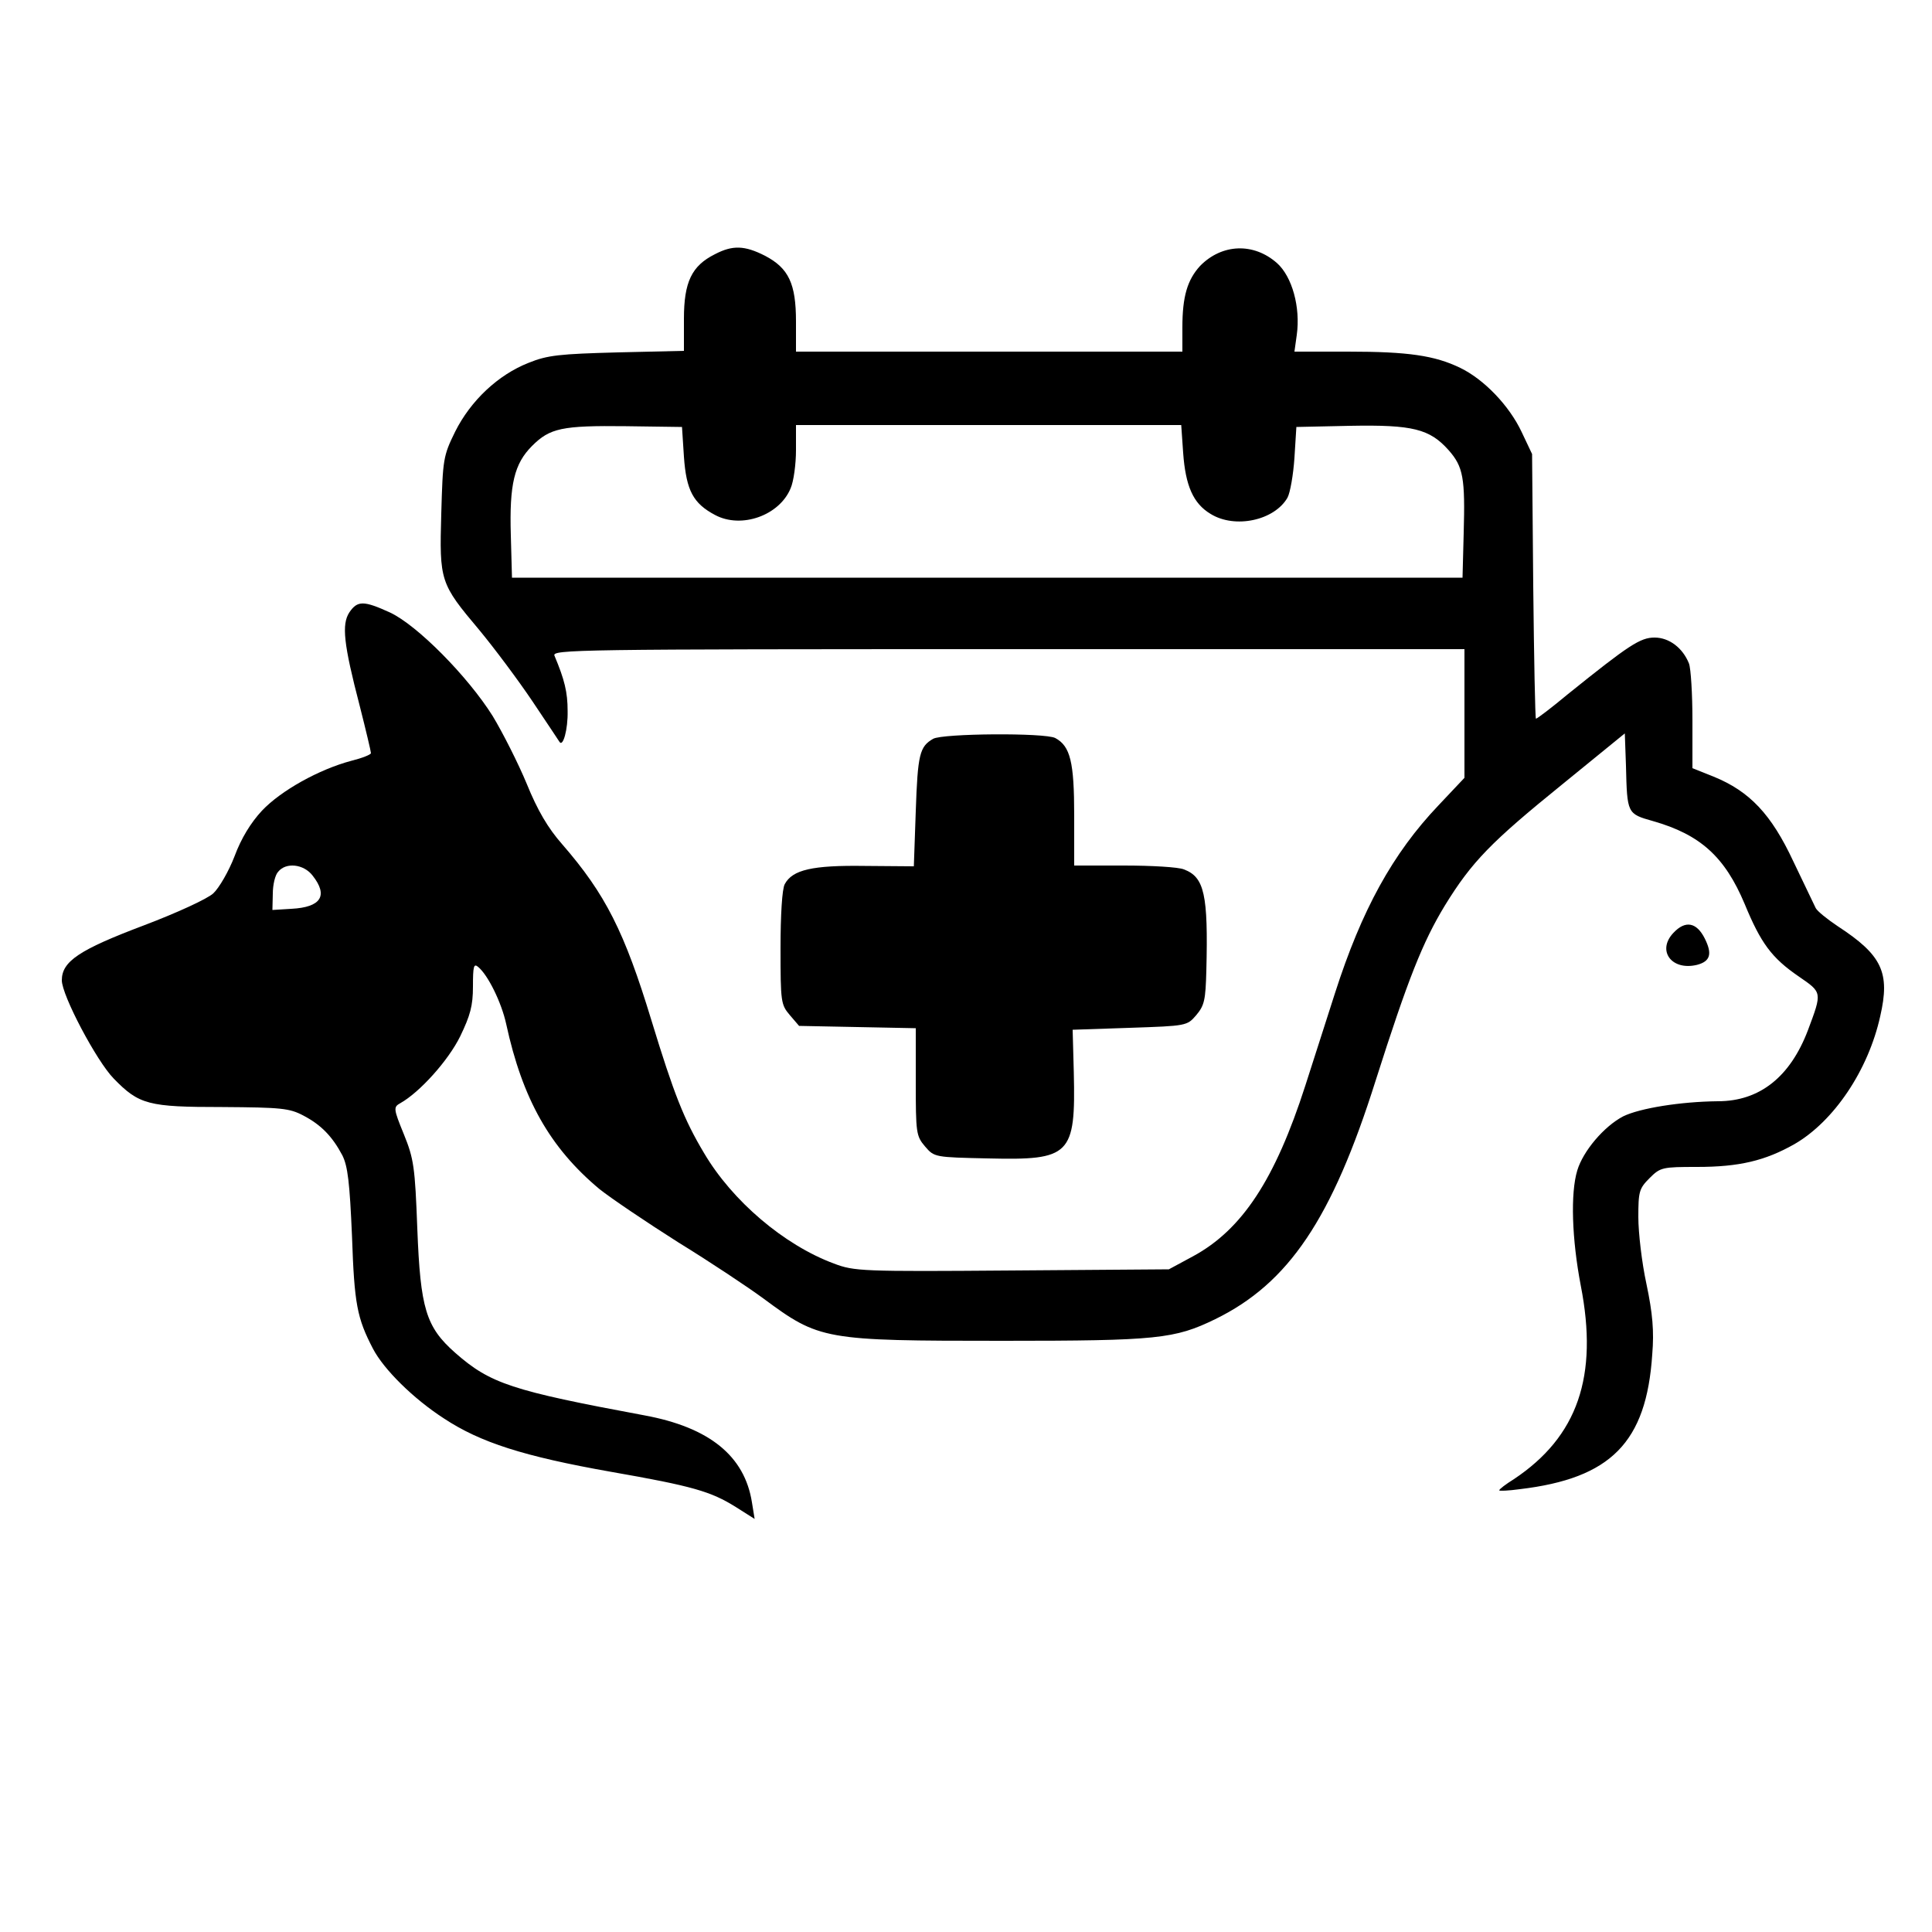 <?xml version="1.0" standalone="no"?>
<!DOCTYPE svg PUBLIC "-//W3C//DTD SVG 20010904//EN"
 "http://www.w3.org/TR/2001/REC-SVG-20010904/DTD/svg10.dtd">
<svg version="1.0" xmlns="http://www.w3.org/2000/svg"
 width="500pt" height="500pt" viewBox="0 0 500 500"
 preserveAspectRatio="xMidYMid meet">

<g transform="translate(0,500) scale(0.1,-0.1)"
fill="#000000" stroke="none">
<path d="M1850 4342 c-60 -30 -80 -72 -80 -167 l0 -83 -172 -4 c-149 -4 -181
-7 -230 -27 -79 -31 -150 -98 -190 -178 -31 -63 -32 -71 -36 -212 -5 -175 -3
-181 98 -301 39 -47 101 -130 138 -185 37 -55 68 -102 70 -105 9 -14 22 32 21
80 0 49 -8 81 -34 143 -7 16 53 17 1174 17 l1181 0 0 -166 0 -167 -67 -71
c-119 -125 -199 -271 -268 -486 -20 -63 -55 -171 -77 -240 -78 -242 -163 -372
-290 -441 l-63 -34 -406 -3 c-390 -3 -408 -2 -461 18 -129 48 -263 162 -336
286 -52 87 -78 153 -136 343 -70 230 -119 327 -231 456 -37 42 -64 88 -92 157
-22 53 -62 132 -88 175 -64 102 -195 235 -266 268 -68 31 -84 31 -105 0 -20
-31 -15 -81 27 -242 16 -63 29 -118 29 -122 0 -4 -23 -13 -51 -20 -83 -22
-182 -77 -231 -129 -29 -31 -54 -72 -71 -118 -15 -39 -40 -82 -55 -96 -15 -14
-93 -50 -180 -83 -167 -63 -212 -93 -212 -142 0 -39 90 -209 134 -254 66 -68
90 -74 281 -74 153 -1 174 -3 210 -22 46 -24 75 -54 101 -103 14 -28 19 -70
25 -210 6 -175 13 -211 54 -290 28 -54 105 -130 184 -181 94 -62 206 -98 432
-138 212 -37 259 -51 323 -91 l49 -31 -7 43 c-19 120 -110 194 -278 225 -344
64 -399 82 -490 162 -76 67 -90 115 -98 321 -6 160 -9 181 -35 245 -27 66 -27
70 -9 80 50 28 124 110 155 173 26 54 33 79 33 129 0 52 2 60 13 51 26 -21 61
-93 73 -148 42 -194 113 -320 241 -427 30 -24 122 -86 204 -138 83 -51 182
-117 220 -145 146 -108 156 -110 620 -110 401 0 445 5 550 56 190 93 302 259
415 617 84 264 122 359 179 453 70 114 120 165 304 314 l162 132 3 -84 c3
-124 3 -124 70 -143 123 -35 186 -93 237 -214 42 -102 70 -140 140 -188 61
-42 61 -40 24 -139 -46 -121 -125 -184 -233 -184 -97 -1 -202 -18 -245 -39
-50 -26 -104 -90 -119 -140 -18 -59 -14 -178 9 -298 46 -235 -8 -391 -173
-501 -21 -13 -38 -26 -38 -29 0 -2 24 -1 53 3 236 28 328 121 343 349 5 60 1
106 -15 182 -12 55 -21 133 -21 173 0 66 2 74 29 101 28 28 33 29 123 29 109
0 176 16 252 59 102 59 191 191 222 331 26 113 5 158 -110 233 -27 18 -53 39
-57 47 -4 8 -30 63 -58 121 -57 122 -113 181 -206 219 l-55 22 0 124 c0 67 -4
134 -9 147 -16 40 -51 67 -89 67 -37 0 -66 -19 -225 -147 -42 -35 -79 -63 -82
-63 -2 0 -5 154 -7 343 l-3 342 -27 57 c-32 68 -97 136 -159 166 -66 32 -135
42 -290 42 l-139 0 6 43 c10 72 -12 151 -51 186 -61 54 -143 50 -199 -7 -33
-36 -46 -79 -46 -159 l0 -63 -500 0 -500 0 0 78 c0 98 -19 138 -80 170 -53 27
-84 28 -130 4z m-80 -524 c6 -87 24 -121 81 -151 68 -36 166 -1 195 69 8 18
14 63 14 99 l0 65 499 0 498 0 5 -72 c6 -85 26 -131 71 -158 63 -39 165 -17
199 42 7 13 15 59 18 103 l5 80 140 3 c161 3 205 -8 254 -63 38 -43 43 -72 39
-215 l-3 -115 -1230 0 -1230 0 -3 110 c-4 132 9 185 55 231 46 46 77 53 243
51 l145 -2 5 -77z m-961 -1084 c41 -52 22 -82 -55 -86 l-49 -3 1 42 c0 23 6
49 14 57 20 25 66 20 89 -10z"/>
<path d="M2415 3088 c-35 -20 -40 -40 -45 -187 l-5 -143 -127 1 c-136 2 -187
-10 -207 -47 -7 -12 -11 -81 -11 -166 0 -139 1 -146 24 -173 l24 -28 151 -3
151 -3 0 -139 c0 -132 1 -140 24 -167 24 -28 25 -28 164 -31 212 -5 226 8 221
222 l-3 111 148 5 c147 5 148 5 172 33 21 25 24 39 26 115 5 197 -5 242 -58
262 -14 6 -84 10 -155 10 l-129 0 0 130 c0 138 -10 179 -49 200 -27 14 -291
12 -316 -2z"/>
<path d="M4331 2586 c-44 -46 -5 -99 61 -83 34 9 40 28 20 68 -21 42 -50 48
-81 15z"/>
</g>
</svg>
